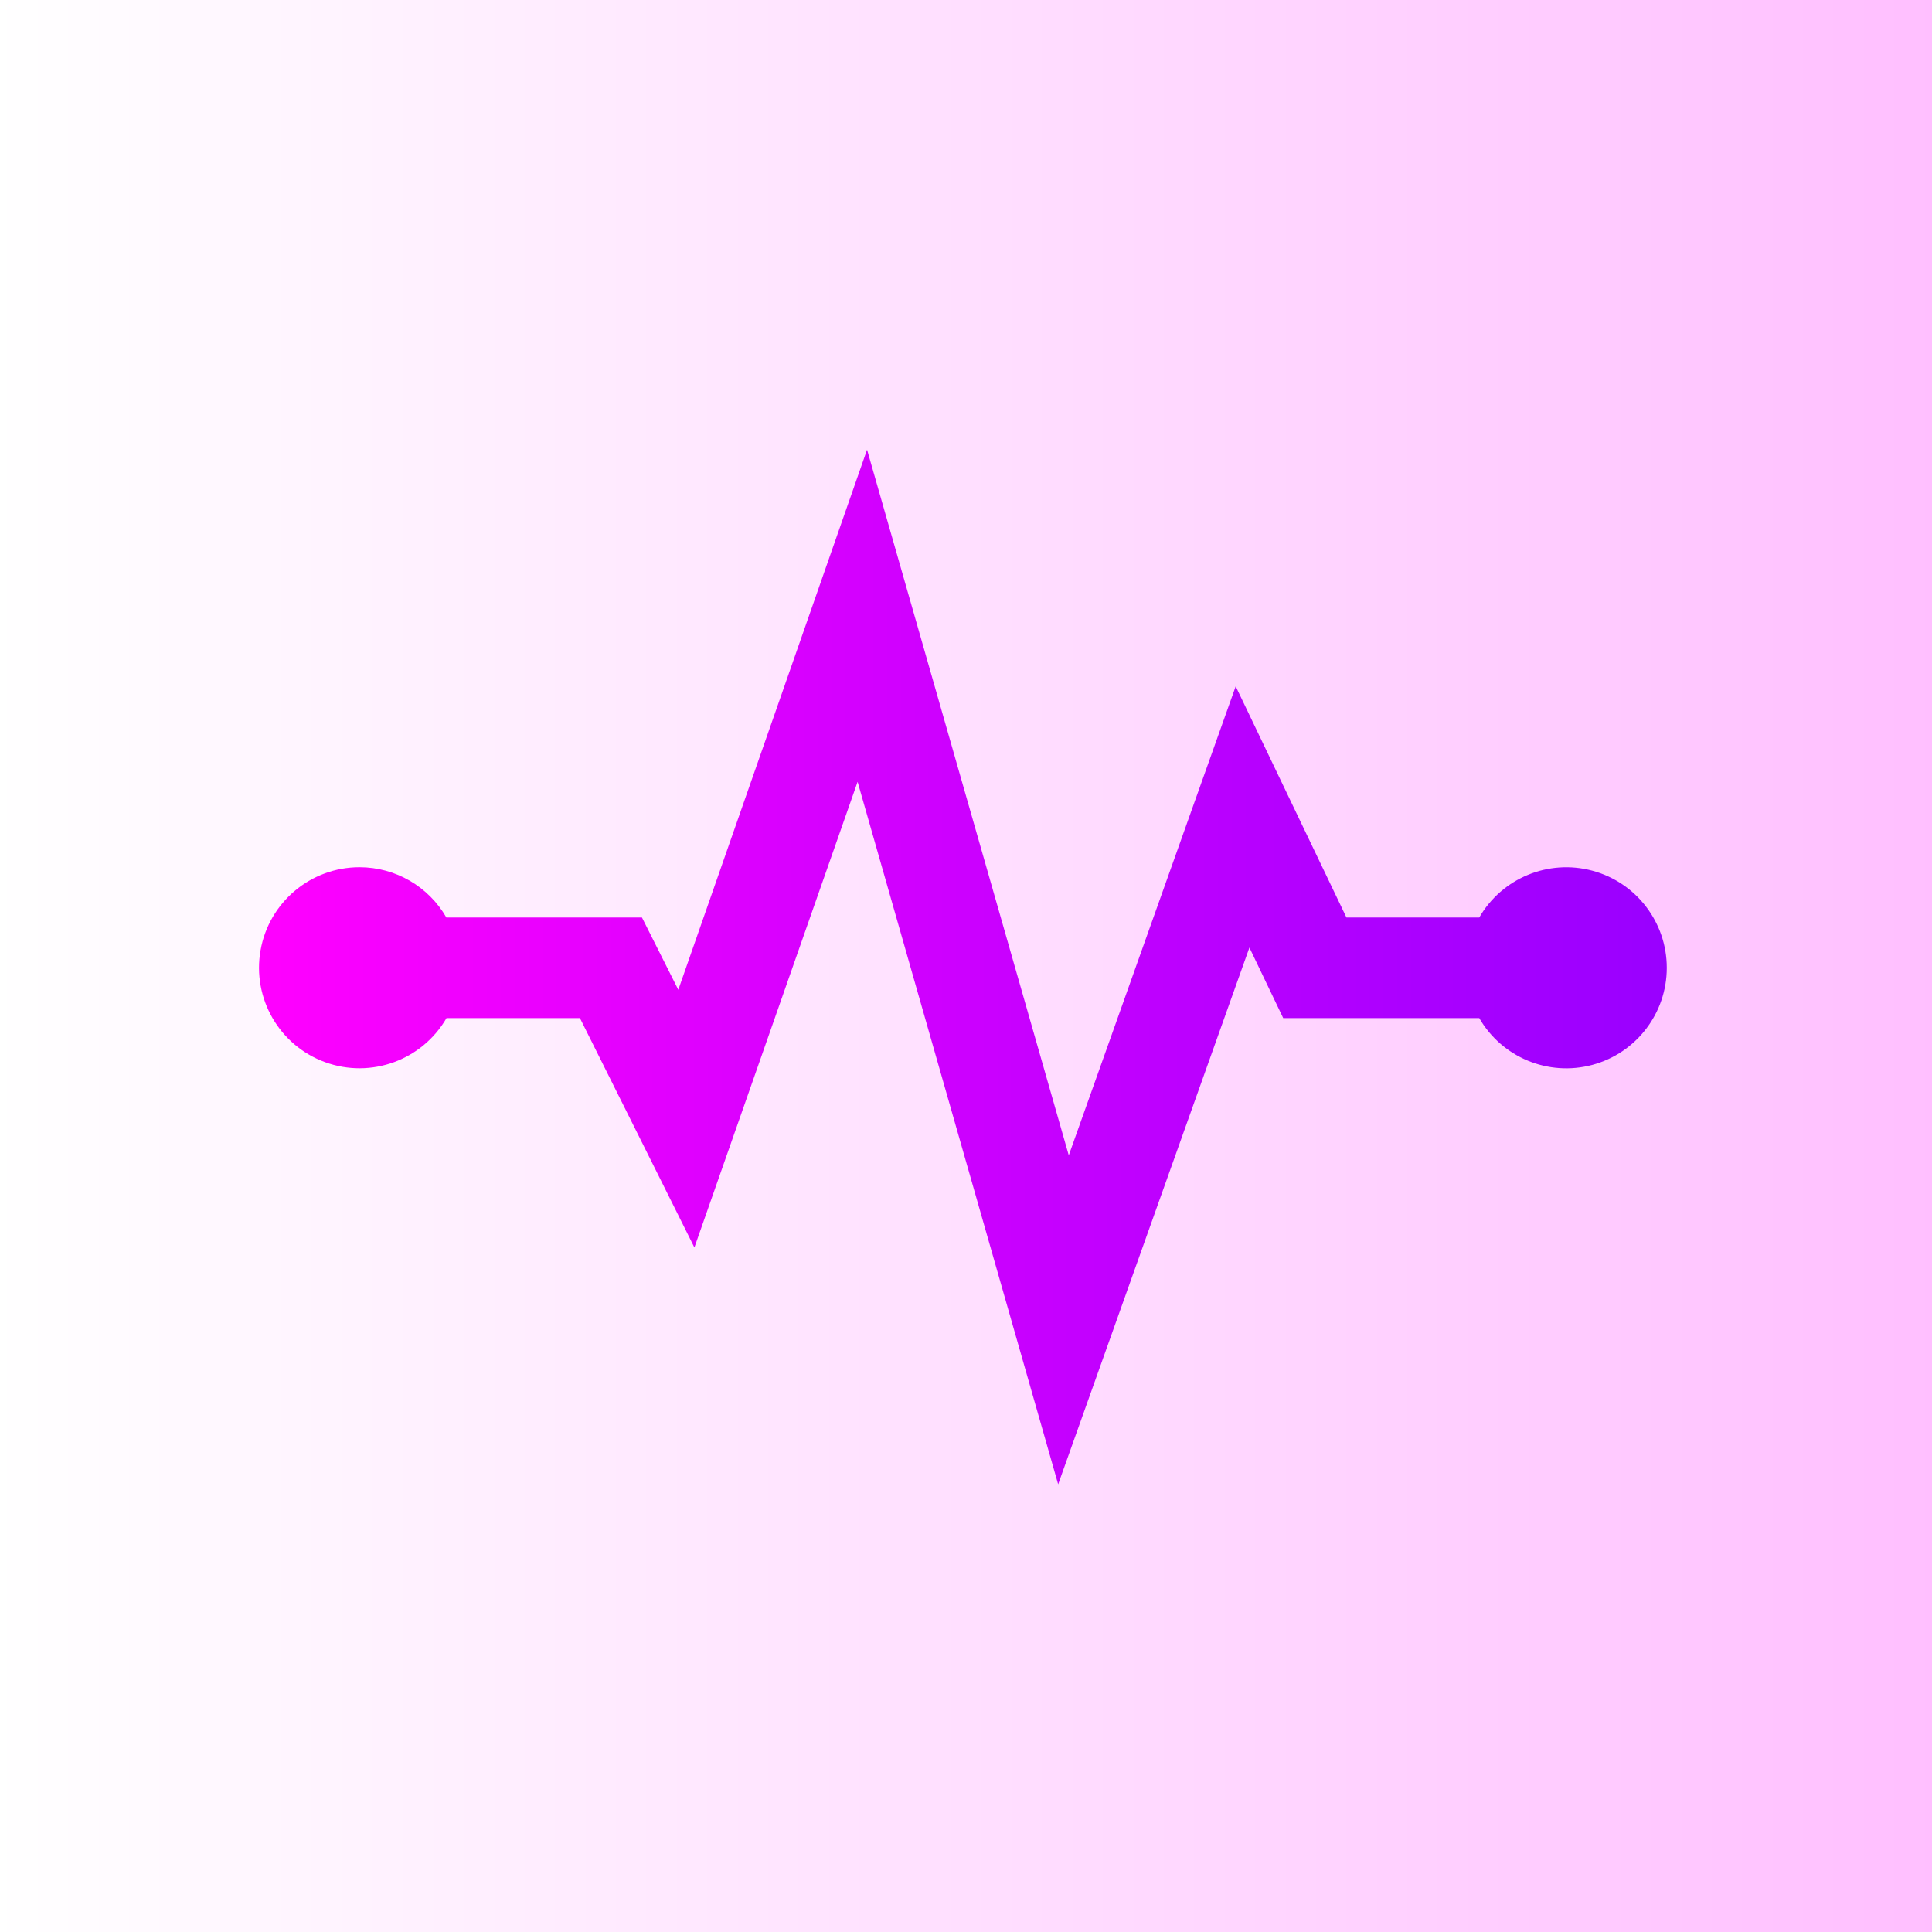 <?xml version="1.0" encoding="UTF-8" standalone="no"?><!-- Generator: Gravit.io --><svg xmlns="http://www.w3.org/2000/svg" xmlns:xlink="http://www.w3.org/1999/xlink" style="isolation:isolate" viewBox="0 0 3200 3200" width="3200pt" height="3200pt"><rect x="0" y="0" width="3200" height="3200" fill="#333333" stroke="none"/><defs><clipPath id="_clipPath_TMRPIMlvFl0PeRuBR1CbQ7DoLa1MkhM3"><rect width="3200" height="3200"/></clipPath></defs><g clip-path="url(#_clipPath_TMRPIMlvFl0PeRuBR1CbQ7DoLa1MkhM3)"><linearGradient id="_lgradient_0" x1="0" y1="0.5" x2="1" y2="0.5" gradientTransform="matrix(3200,0,0,3200,0,0)" gradientUnits="userSpaceOnUse"><stop offset="0%" stop-opacity="1" style="stop-color:rgb(255,255,255)"/><stop offset="100%" stop-opacity="1" style="stop-color:rgb(255,191,255)"/></linearGradient><rect x="0" y="0" width="3200" height="3200" transform="matrix(1,0,0,1,0,0)" fill="url(#_lgradient_0)"/><linearGradient id="_lgradient_1" x1="0" y1="0.5" x2="1" y2="0.5" gradientTransform="matrix(2331.692,0,0,1713.658,429.011,744.802)" gradientUnits="userSpaceOnUse"><stop offset="0%" stop-opacity="1" style="stop-color:rgb(255,0,255)"/><stop offset="100%" stop-opacity="1" style="stop-color:rgb(153,0,255)"/></linearGradient><path d=" M 1436.112 744.802 L 1123.493 1639.355 L 1063.284 1519.687 L 739.34 1519.687 C 709.764 1468.185 654.912 1436.424 595.522 1436.411 C 514.751 1436.398 445.624 1494.369 431.567 1573.908 C 417.51 1653.447 462.578 1731.601 538.461 1759.274 C 614.344 1786.947 699.144 1756.155 739.59 1686.24 L 960.522 1686.24 L 1150.142 2066.229 L 1420.456 1294.925 L 1752.645 2458.46 L 2069.427 1569.486 L 2125.389 1686.24 L 2450.083 1686.24 C 2487.766 1751.481 2564.569 1783.279 2637.341 1763.769 C 2710.113 1744.259 2760.71 1678.305 2760.703 1602.963 C 2760.71 1527.621 2710.113 1461.667 2637.341 1442.157 C 2564.569 1422.648 2487.766 1454.446 2450.083 1519.687 L 2230.151 1519.687 L 2046.693 1136.783 L 1770.216 1913.584 L 1436.112 744.802 Z " fill="url(#_lgradient_1)"/></g></svg>